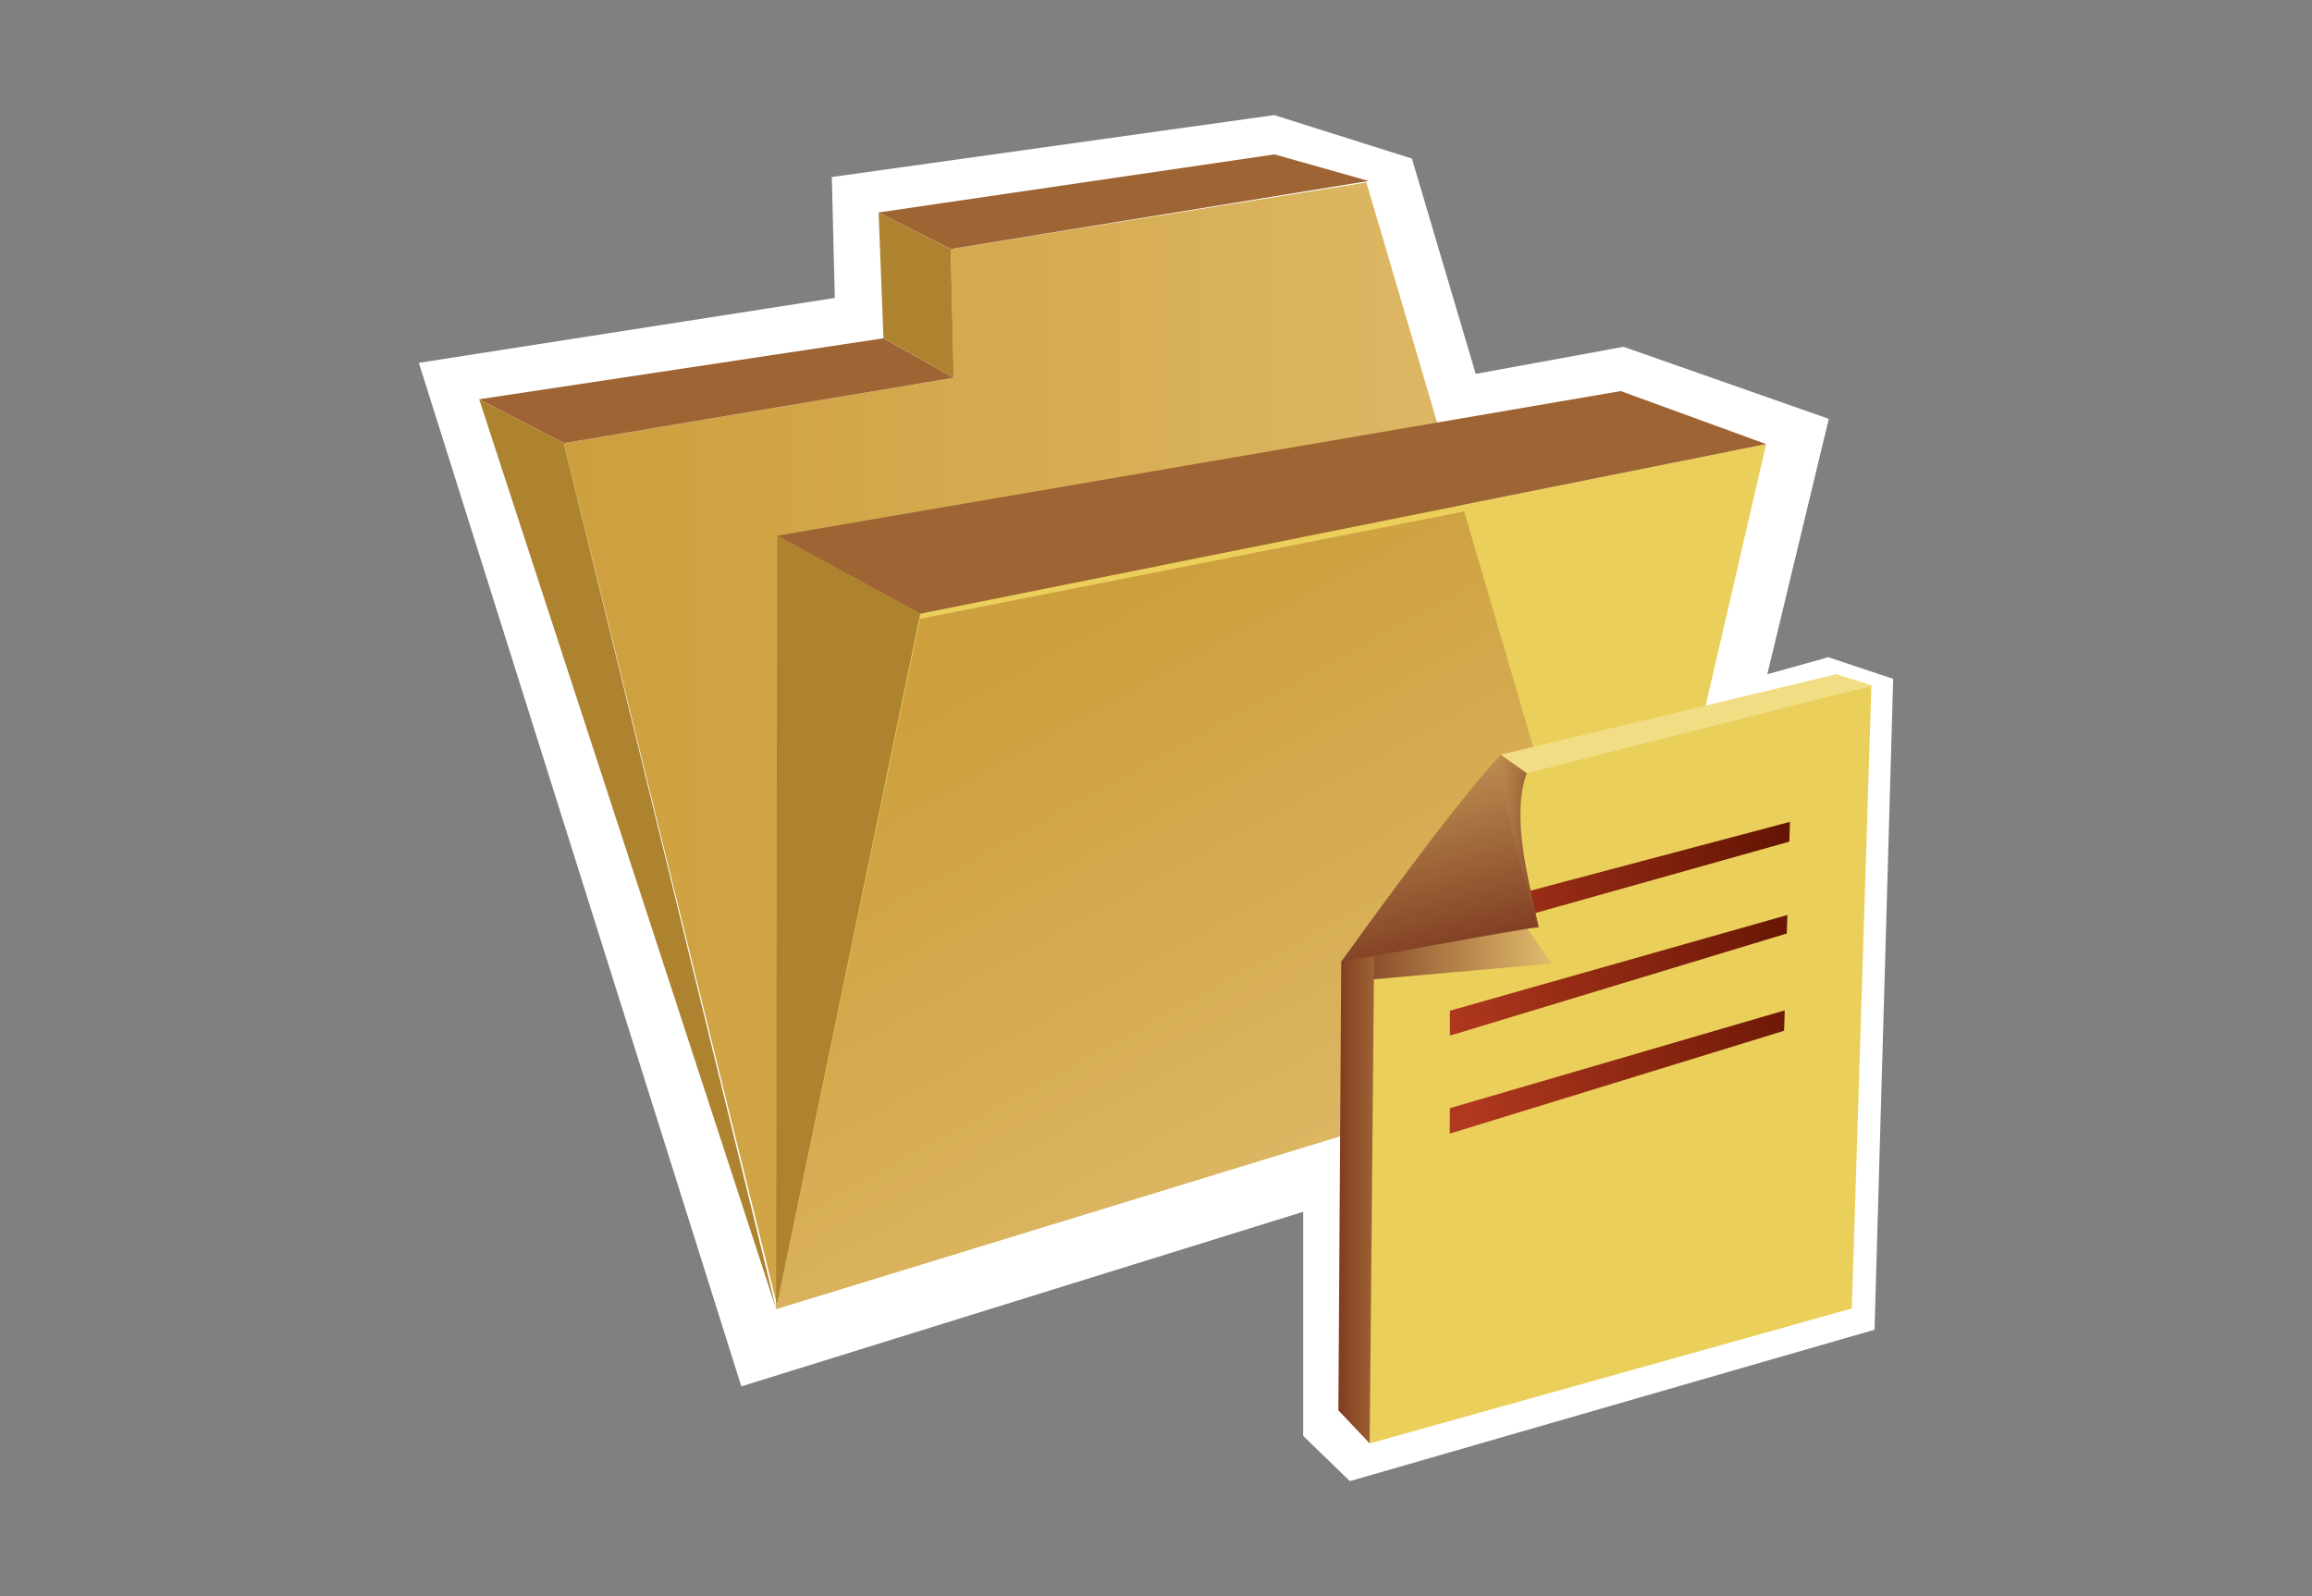 <?xml version="1.0" encoding="UTF-8"?>
<svg xmlns="http://www.w3.org/2000/svg" xmlns:xlink="http://www.w3.org/1999/xlink" contentScriptType="text/ecmascript" zoomAndPan="magnify" baseProfile="tiny" contentStyleType="text/css" version="1.1" width="42px" preserveAspectRatio="xMidYMid meet" viewBox="0 0 42 29" height="29px" x="0px" y="0px">
    <rect x="0" y="0" width="42" height="29" fill="#808080" stroke="none"/>
    <polygon fill="#ffffff" points="23.674,26.088 24.522,26.91 34.053,24.159 34.392,12.334 33.213,11.941 32.105,12.25 33.222,7.61   29.494,6.301 26.808,6.793 25.649,2.881 23.147,2.091 15.111,3.216 15.165,5.413 7.609,6.592 13.467,25.188 23.674,22.016 "/>
    <g>
        <g>
            <g>
                <g>
                    <g>
                        <linearGradient x1="-193.26" gradientTransform="matrix(-1.136 0 0 -1.136 -190.157 -814.206)" y1="-728.35" x2="-176.346" gradientUnits="userSpaceOnUse" y2="-728.35" xlink:type="simple" xlink:actuate="onLoad" id="SVGID_1_" xlink:show="other">
                            <stop stop-color="#e0bc6c" offset="0"/>
                            <stop stop-color="#cd9f3d" offset="1"/>
                        </linearGradient>
                        <polygon fill="url(#SVGID_1_)" points="14.104,23.666 10.242,8.051 17.326,6.863 17.271,4.524 24.822,3.315 29.464,19.076             "/>
                        <polygon fill="#eacf5a" points="16.717,11.149 32.084,8.069 29.54,19.068 14.102,23.52      "/>
                        <polygon fill="#9e6434" points="16.717,11.149 32.084,8.069 29.442,7.105 14.117,9.733      "/>
                        <polygon fill="#9e6434" points="17.271,4.524 24.862,3.288 23.153,2.805 15.961,3.86      "/>
                        <polygon fill="#9e6434" points="10.242,8.051 17.326,6.863 16.049,6.146 8.705,7.254      "/>
                        <polygon fill="#ad832f" points="16.717,11.149 14.1,23.785 14.117,9.733      "/>
                        <polygon fill="#ad832f" points="10.242,8.051 14.1,23.785 8.705,7.254      "/>
                        <polygon fill="#ad832f" points="15.961,3.86 16.049,6.146 17.326,6.863 17.271,4.524      "/>
                        <linearGradient x1="-443.688" gradientTransform="matrix(-1.136 -0.071 0 1.136 -479.364 -1129.118)" y1="987.017" x2="-437.717" gradientUnits="userSpaceOnUse" y2="977.262" xlink:type="simple" xlink:actuate="onLoad" id="SVGID_2_" xlink:show="other">
                            <stop stop-color="#e0bc6c" offset="0"/>
                            <stop stop-color="#cd9f3d" offset="1"/>
                        </linearGradient>
                        <polygon fill="url(#SVGID_2_)" points="14.1,23.785 16.713,11.243 26.599,9.292 29.464,19.076      "/>
                    </g>
                </g>
            </g>
        </g>
    </g>
    <rect width="42" fill="none" height="29"/>
    <g>
        <path fill="#eacf5a" d="M 24.882 26.225 L 24.9 17.04 C 25.576 16.068 26.321 14.988 27.028 14.108 L 33.996 12.46 L 33.64 23.773 L 24.882 26.225 z "/>
        <linearGradient x1="-88.711" gradientTransform="matrix(-1 0.011 0 1 -60.52 -690.104)" y1="708.275" x2="-84.917" gradientUnits="userSpaceOnUse" y2="708.275" xlink:type="simple" xlink:actuate="onLoad" id="SVGID_3_" xlink:show="other">
            <stop stop-color="#e0bc6c" offset="0"/>
            <stop stop-color="#7f3c21" offset="1"/>
        </linearGradient>
        <polygon fill="url(#SVGID_3_)" points="24.535,17.32 24.397,17.842 28.191,17.505 27.597,16.667  "/>
        <linearGradient x1="-85.486" gradientTransform="matrix(-1 0 0 -1 -60.52 -93.019)" y1="-114.609" x2="-84.833" gradientUnits="userSpaceOnUse" y2="-114.609" xlink:type="simple" xlink:actuate="onLoad" id="SVGID_4_" xlink:show="other">
            <stop stop-color="#9e6434" offset="0"/>
            <stop stop-color="#7f3c21" offset="1"/>
        </linearGradient>
        <polygon fill="url(#SVGID_4_)" points="24.313,25.623 24.365,17.469 24.966,16.955 24.882,26.225  "/>
        <polygon fill="#f1de84" points="27.735,14.048 27.257,13.712 33.359,12.249 34.013,12.454  "/>
        <g>
            <linearGradient x1="-86.332" gradientTransform="matrix(-1 0.011 0 1 -60.52 -690.104)" y1="707.96" x2="-93.712" gradientUnits="userSpaceOnUse" y2="706.037" xlink:type="simple" xlink:actuate="onLoad" id="SVGID_5_" xlink:show="other">
                <stop stop-color="#b0381e" offset="0"/>
                <stop stop-color="#5c1001" offset="1"/>
            </linearGradient>
            <polygon fill="url(#SVGID_5_)" points="32.506,15.291 32.516,14.932 26.34,16.57 26.339,17.025   "/>
            <linearGradient x1="-86.761" gradientTransform="matrix(-1 0.011 0 1 -60.52 -690.104)" y1="709.601" x2="-94.138" gradientUnits="userSpaceOnUse" y2="707.678" xlink:type="simple" xlink:actuate="onLoad" id="SVGID_6_" xlink:show="other">
                <stop stop-color="#b0381e" offset="0"/>
                <stop stop-color="#5c1001" offset="1"/>
            </linearGradient>
            <polygon fill="url(#SVGID_6_)" points="26.339,18.816 32.459,16.96 32.47,16.624 26.339,18.363   "/>
            <linearGradient x1="-87.189" gradientTransform="matrix(-1 0.011 0 1 -60.52 -690.104)" y1="711.239" x2="-94.568" gradientUnits="userSpaceOnUse" y2="709.316" xlink:type="simple" xlink:actuate="onLoad" id="SVGID_7_" xlink:show="other">
                <stop stop-color="#b0381e" offset="0"/>
                <stop stop-color="#5c1001" offset="1"/>
            </linearGradient>
            <polygon fill="url(#SVGID_7_)" points="26.337,20.596 32.411,18.727 32.421,18.357 26.338,20.134   "/>
        </g>
        <linearGradient x1="-86.956" gradientTransform="matrix(-1 0.011 0 1 -60.52 -690.104)" y1="706.213" x2="-88.74" gradientUnits="userSpaceOnUse" y2="706.373" xlink:type="simple" xlink:actuate="onLoad" id="SVGID_8_" xlink:show="other">
            <stop stop-color="#e0bc6c" offset="0"/>
            <stop stop-color="#7f3c21" offset="1"/>
        </linearGradient>
        <path fill="url(#SVGID_8_)" d="M 27.258 13.712 C 27.057 14.137 27.607 15.82 27.953 16.846 C 27.786 16.045 27.44 14.859 27.735 14.048 L 27.258 13.712 z "/>
        <linearGradient x1="-85.528" gradientTransform="matrix(-1 0.011 0 1 -60.52 -690.104)" y1="703.332" x2="-86.786" gradientUnits="userSpaceOnUse" y2="708.462" xlink:type="simple" xlink:actuate="onLoad" id="SVGID_9_" xlink:show="other">
            <stop stop-color="#e0bc6c" offset="0"/>
            <stop stop-color="#7f3c21" offset="1"/>
        </linearGradient>
        <path fill="url(#SVGID_9_)" d="M 27.953 16.846 C 27.889 16.645 27.21 14.472 27.258 13.713 C 26.296 14.77 24.72 16.988 24.365 17.469 C 24.653 17.436 27.64 16.867 27.953 16.846 z "/>
    </g>
</svg>
